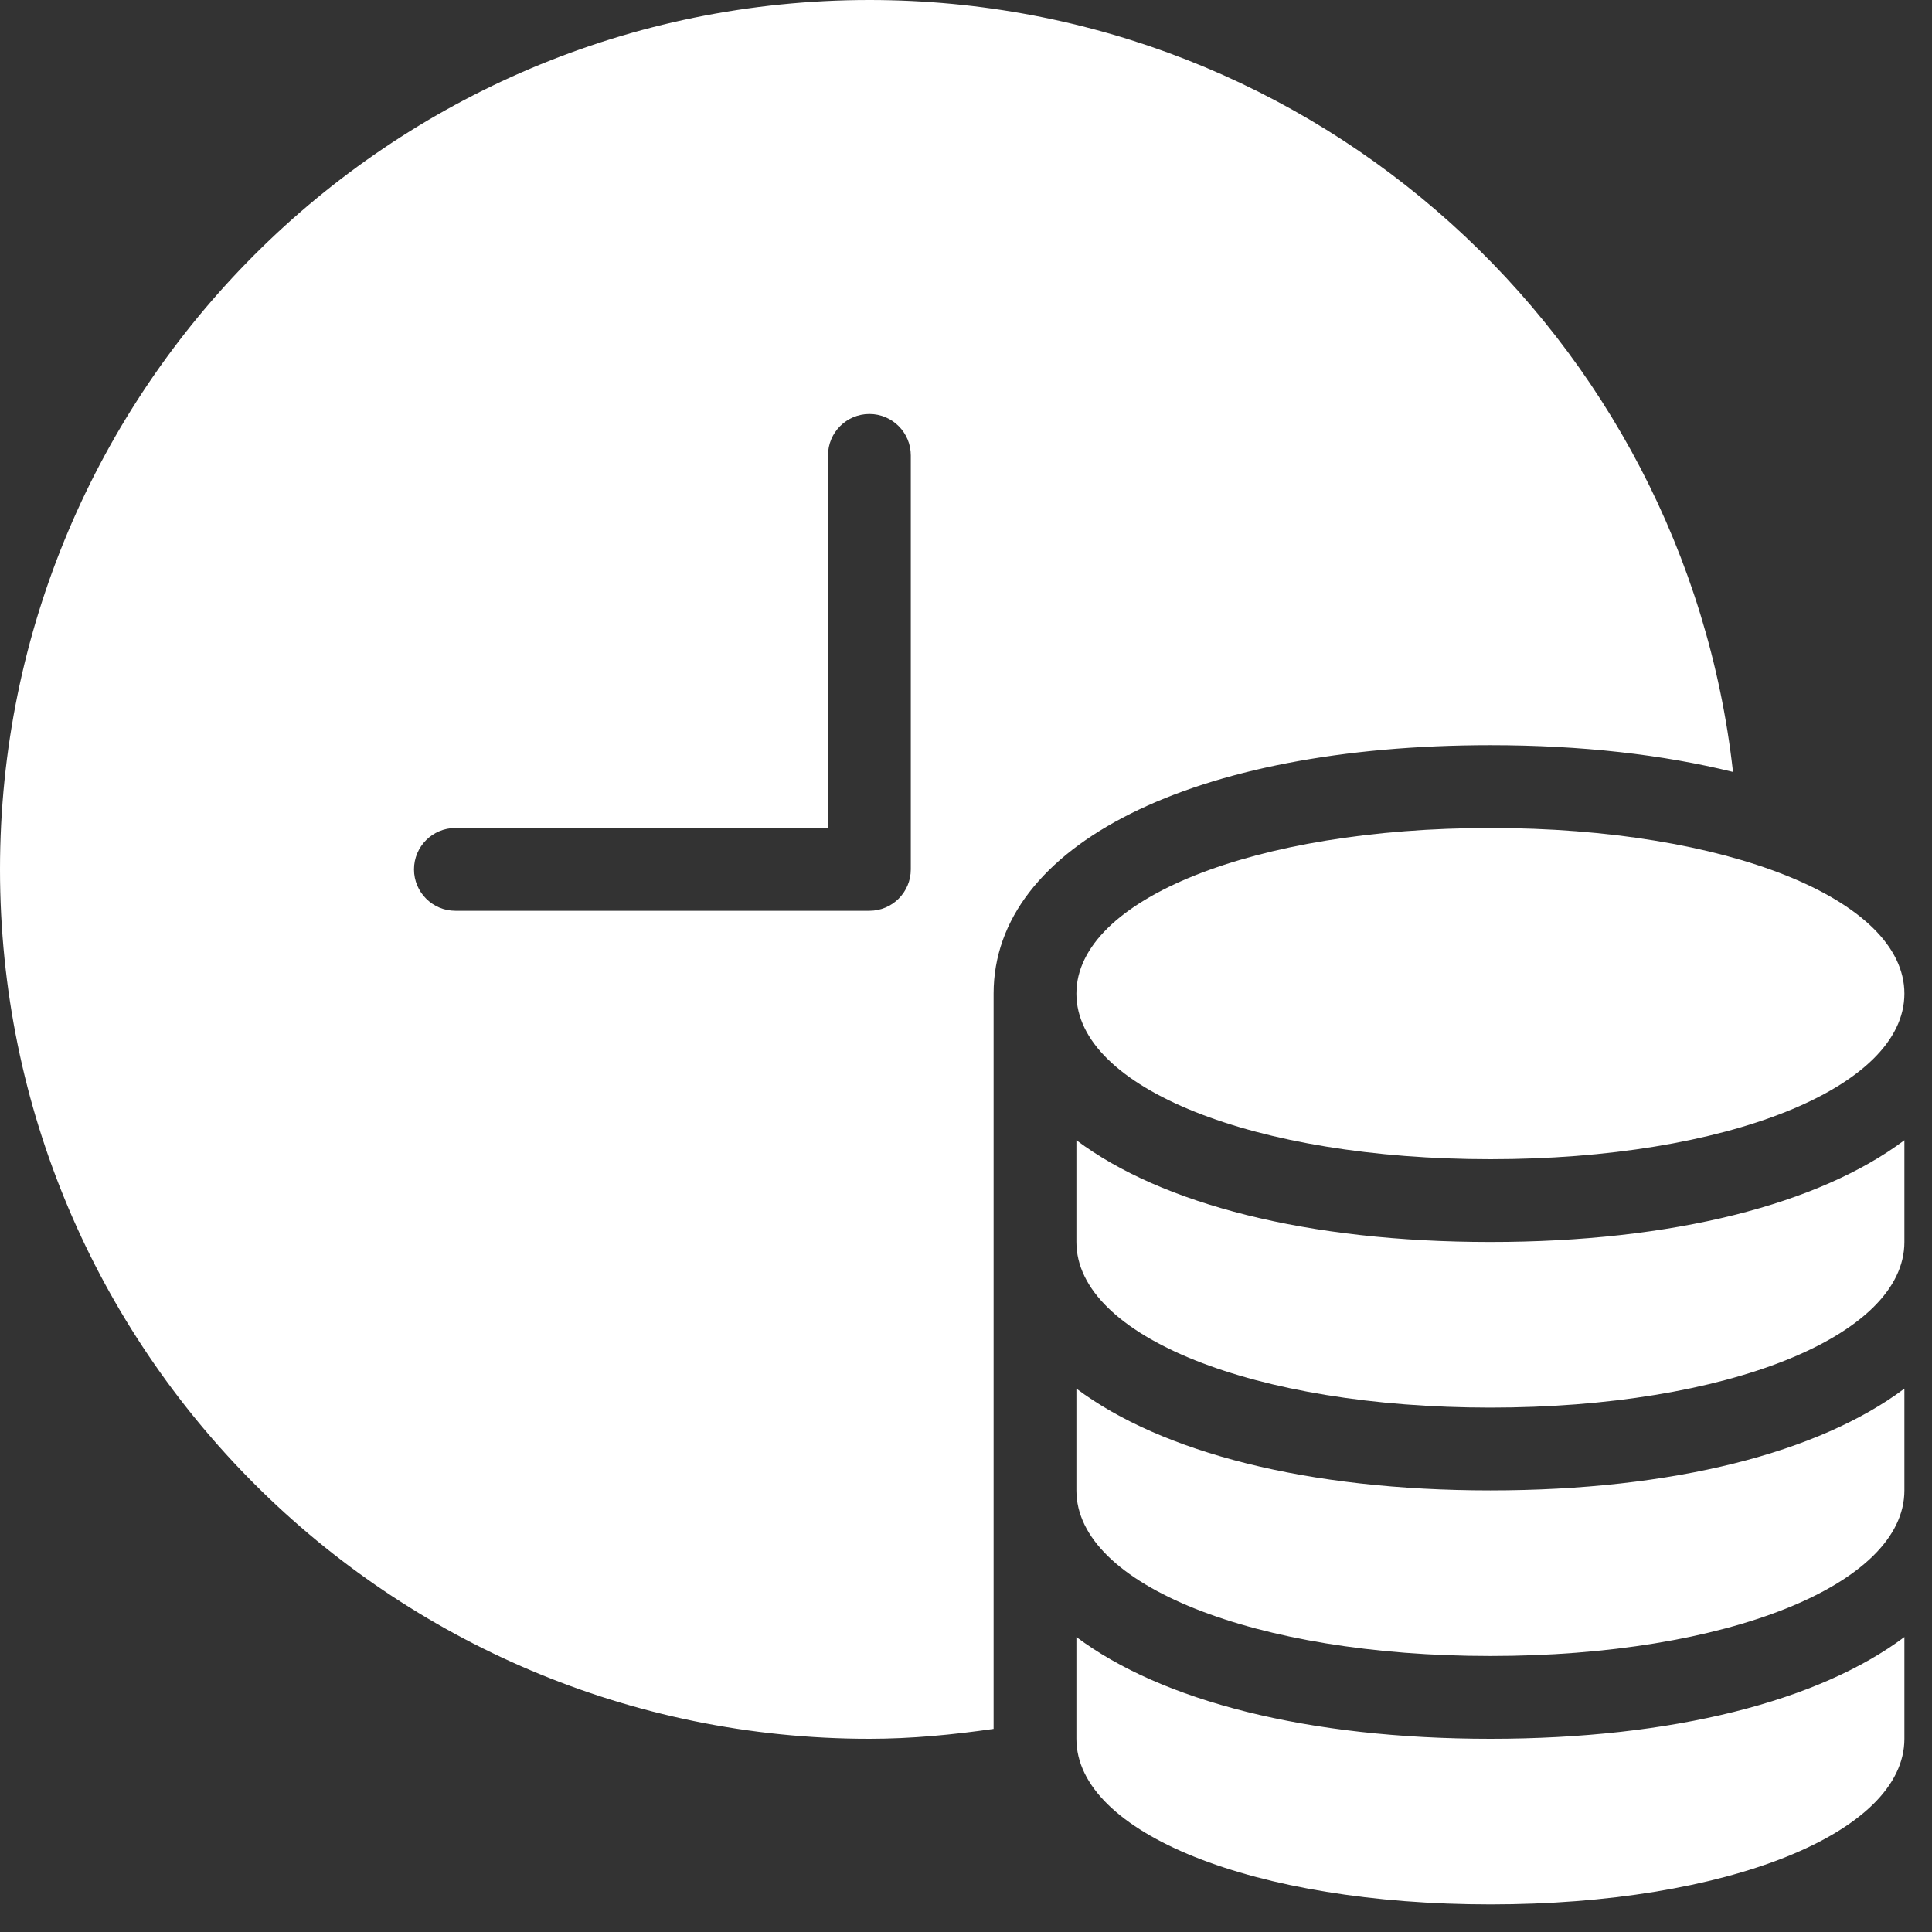 <svg xmlns="http://www.w3.org/2000/svg" width="56" height="56" viewBox="0 0 56 56">
  <rect x="0" y="0" width="56" height="56" fill="#333333" stroke="none"/>
  <g fill="#FFF">
    <path d="M25.2 0C11.282 0 0 11.282 0 25.2 0 39.118 11.282 50.4 25.2 50.4 26.425 50.4 27.622 50.282 28.8 50.113L28.8 28.8C28.8 24.493 34.586 21.6 43.2 21.6 45.839 21.6 48.209 21.875 50.232 22.375 48.826 9.788 38.161 0 25.2 0zM26.4 25.2C26.4 25.863 25.863 26.4 25.2 26.4L13.2 26.4C12.537 26.4 12 25.863 12 25.2 12 24.537 12.537 24 13.2 24L24 24 24 13.2C24 12.537 24.537 12 25.2 12 25.863 12 26.4 12.537 26.4 13.2L26.4 25.2zM43.2 50.4C37.895 50.4 33.668 49.3 31.2 47.45L31.2 50.4C31.2 53.136 36.359 55.2 43.2 55.2 50.041 55.2 55.2 53.136 55.2 50.4L55.2 47.45C52.732 49.3 48.505 50.4 43.2 50.4z"/>
    <path d="M43.2,43.2 C37.895,43.2 33.668,42.1 31.2,40.25 L31.2,43.2 C31.2,45.936 36.359,48 43.2,48 C50.041,48 55.2,45.936 55.2,43.2 L55.2,40.25 C52.732,42.1 48.505,43.2 43.2,43.2 Z"/>
    <path d="M43.2,36 C37.895,36 33.668,34.9 31.2,33.05 L31.2,36 C31.2,38.736 36.359,40.8 43.2,40.8 C50.041,40.8 55.2,38.736 55.2,36 L55.2,33.05 C52.732,34.9 48.505,36 43.2,36 Z"/>
    <path d="M43.2,24 C36.359,24 31.2,26.064 31.2,28.8 C31.2,31.536 36.359,33.6 43.2,33.6 C50.041,33.6 55.2,31.536 55.2,28.8 C55.2,26.064 50.041,24 43.2,24 Z"/>
  </g>
</svg>
